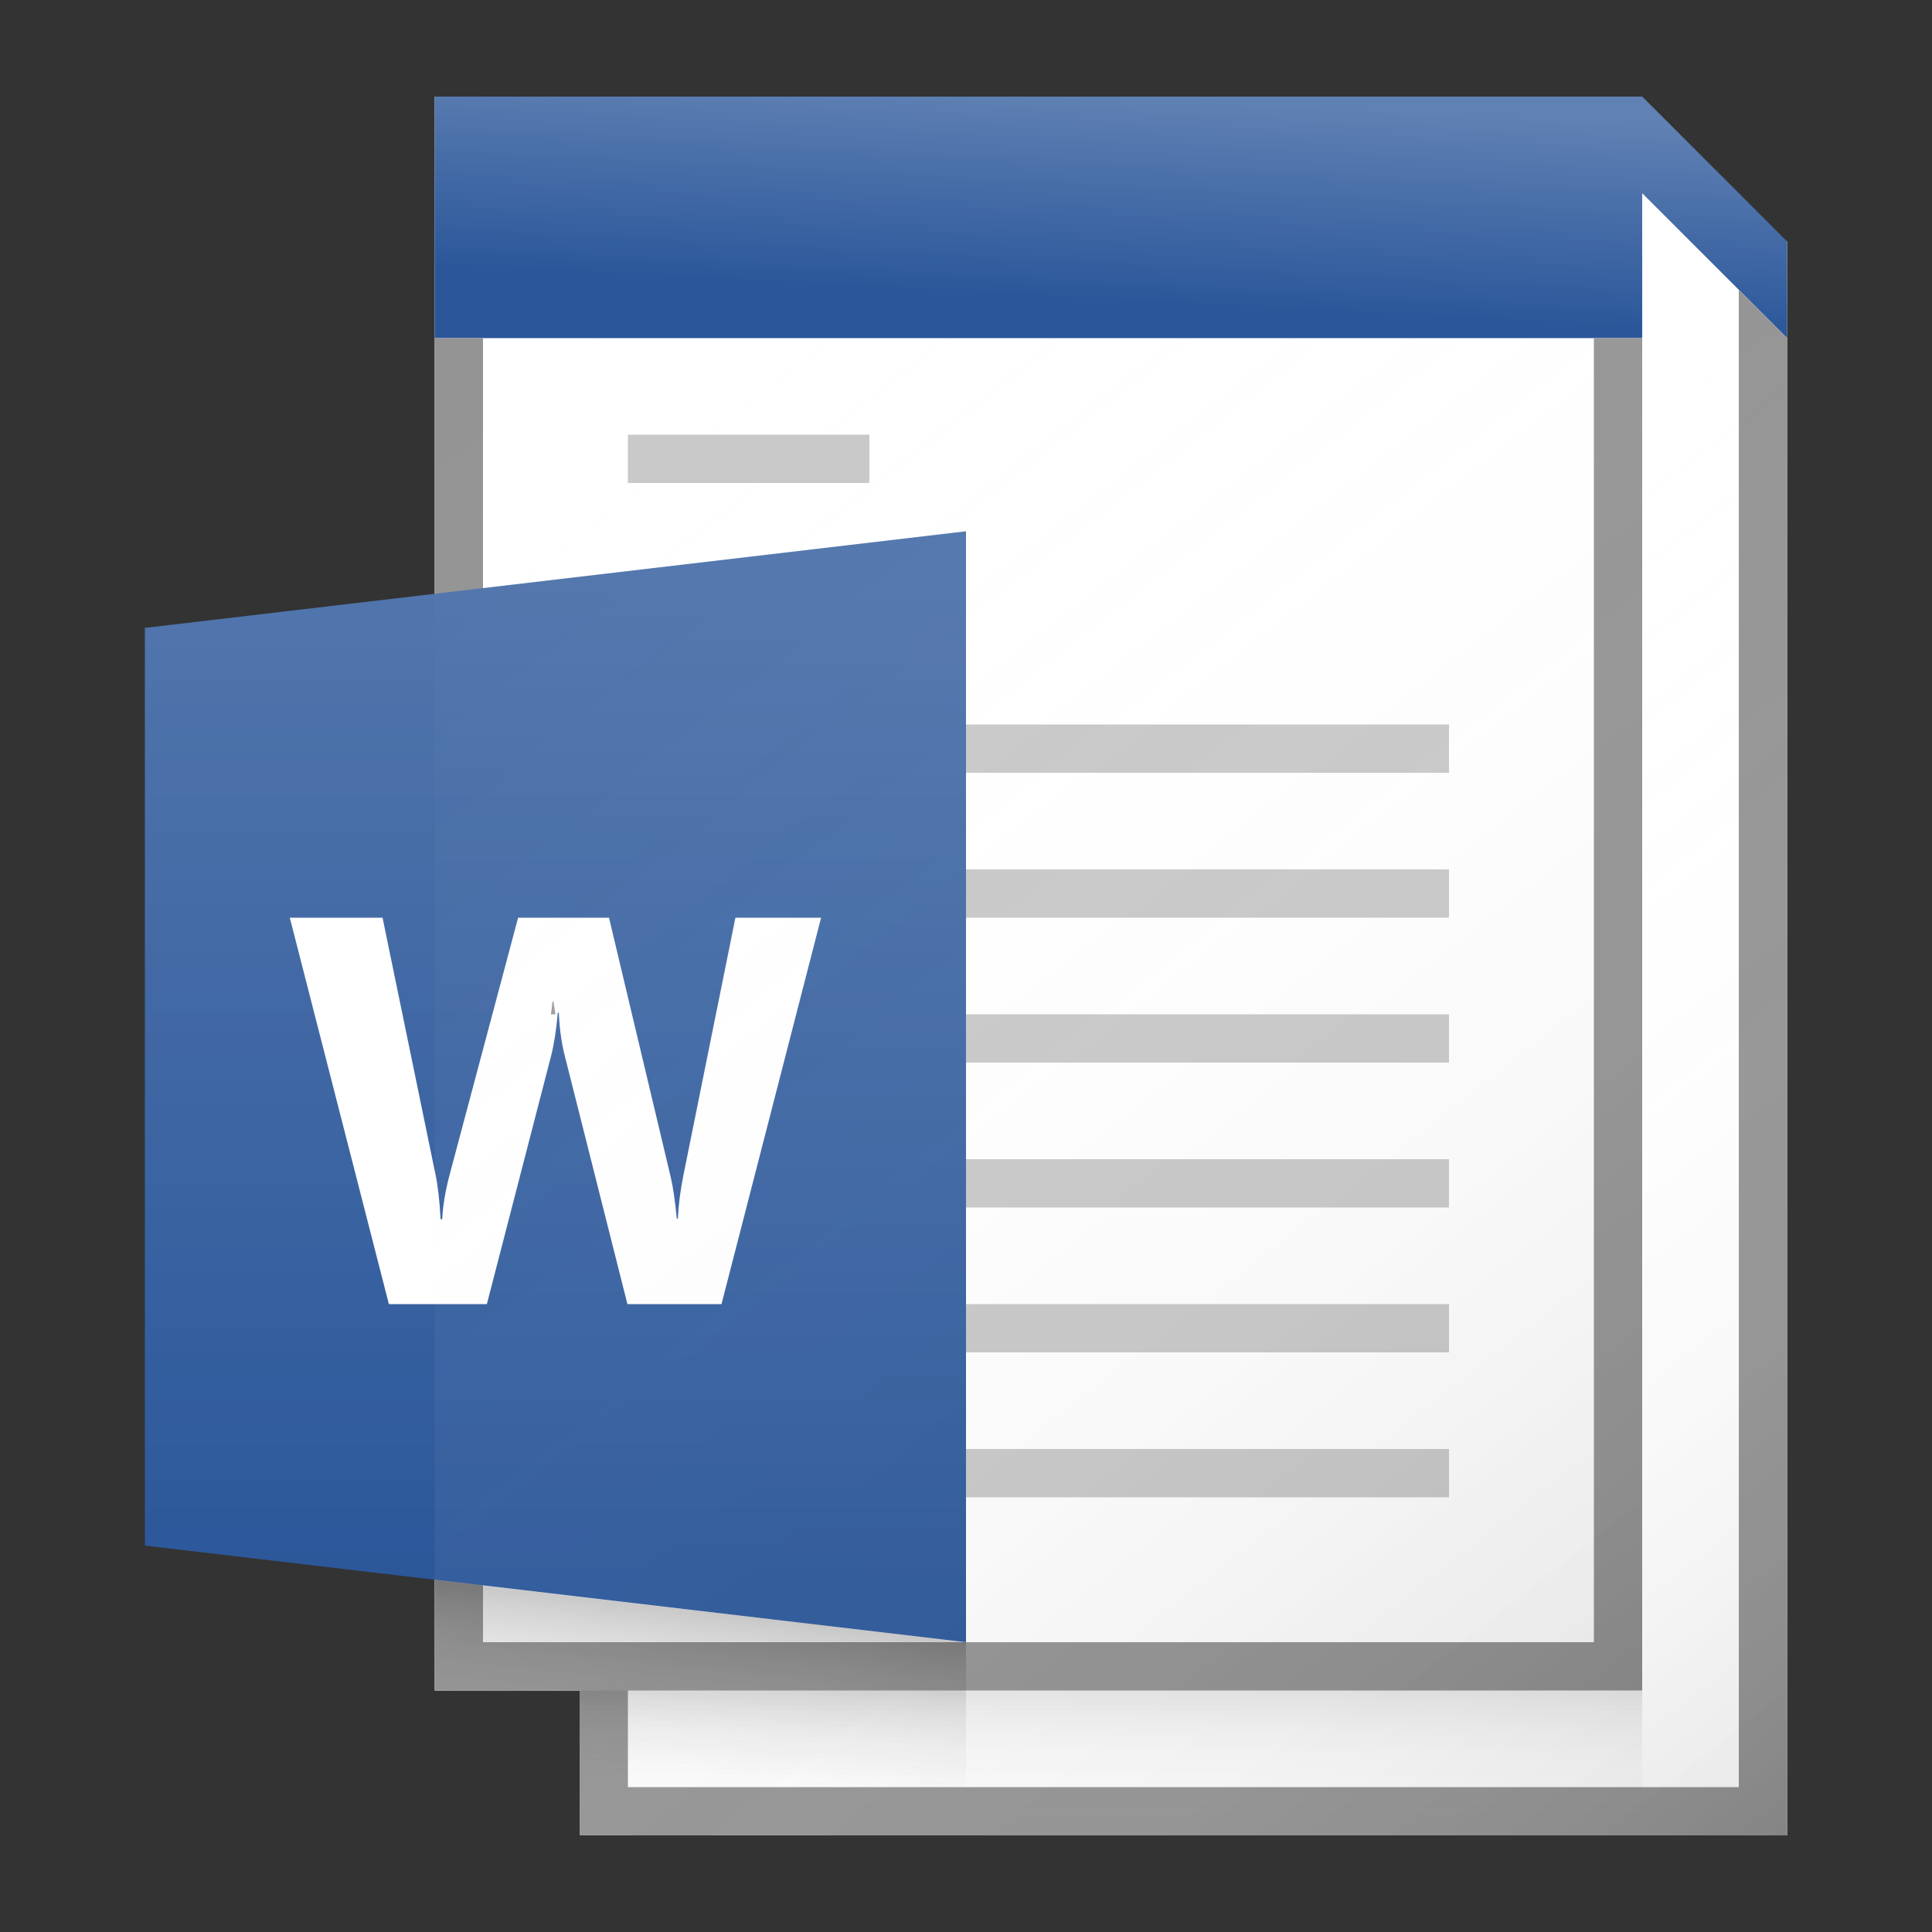<?xml version="1.0" encoding="utf-8"?>
<!-- Generator: Adobe Illustrator 21.1.0, SVG Export Plug-In . SVG Version: 6.00 Build 0)  -->
<svg version="1.1" xmlns="http://www.w3.org/2000/svg" xmlns:xlink="http://www.w3.org/1999/xlink" x="0px" y="0px"
	 viewBox="0 0 40 40" enable-background="new 0 0 40 40" xml:space="preserve">
<rect x="0" y="0" width="40" height="40" fill="#333333" stroke="none"/>
<g id="TEMPLATE" display="none">
	<g display="inline">
		<path fill="#D0D0D0" d="M40,0v40H0V0H40 M41-1h-1H0h-1v1v40v1h1h40h1v-1V0V-1L41-1z"/>
	</g>
	<g display="inline" opacity="0.1">
		<path fill="#FF3A6D" d="M38,2v36H2V2H38 M40,0H0v40h40V0L40,0z"/>
	</g>
</g>
<g id="ICONS">
	<polygon fill="#FFFFFF" points="34,4 34,2 9,2 9,35 12,35 12,38 37,38 37,5 	"/>
	<polygon fill="#2B579A" points="34,2 9,2 9,7 34,7 34,4 37,7 37,5 	"/>
	<polygon fill="#949494" points="36,6 36,37 13,37 13,35 34,35 34,7 33,7 33,34 13,34 12,34 10,34 10,7 9,7 9,35 12,35 12,38 37,38 
		37,7 	"/>
	<rect x="13" y="9" fill="#C8C8C8" width="5" height="1"/>
	<polygon fill="#2B579A" points="3,13 20,11 20,34 3,32 	"/>
	<rect x="20" y="30" fill="#C8C8C8" width="10" height="1"/>
	<rect x="20" y="27" fill="#C8C8C8" width="10" height="1"/>
	<rect x="20" y="24" fill="#C8C8C8" width="10" height="1"/>
	<rect x="20" y="21" fill="#C8C8C8" width="10" height="1"/>
	<rect x="20" y="18" fill="#C8C8C8" width="10" height="1"/>
	<rect x="20" y="15" fill="#C8C8C8" width="10" height="1"/>
	<g>
		<path fill="#FFFFFF" d="M17,19l-2.062,8h-1.948l-1.295-5.133c-0.069-0.268-0.111-0.567-0.125-0.898H11.549
			c-0.033,0.364-0.08,0.664-0.141,0.898L10.08,27H8.051L6,19h1.92l1.099,5.328
			c0.047,0.227,0.082,0.532,0.103,0.915h0.033c0.015-0.286,0.067-0.599,0.158-0.937L10.727,19h1.882l1.278,5.372
			c0.047,0.197,0.089,0.483,0.125,0.859h0.022c0.015-0.294,0.053-0.591,0.114-0.893L15.226,19H17z"/>
	</g>
	<linearGradient id="SVGID_1_" gradientUnits="userSpaceOnUse" x1="23" y1="37.906" x2="23" y2="35.087">
		<stop  offset="0" style="stop-color:#828282;stop-opacity:0"/>
		<stop  offset="0.281" style="stop-color:#7F7F7F;stop-opacity:0.028"/>
		<stop  offset="0.45" style="stop-color:#777777;stop-opacity:0.045"/>
		<stop  offset="0.59" style="stop-color:#696969;stop-opacity:0.059"/>
		<stop  offset="0.713" style="stop-color:#545454;stop-opacity:0.071"/>
		<stop  offset="0.826" style="stop-color:#3A3A3A;stop-opacity:0.083"/>
		<stop  offset="0.929" style="stop-color:#1A1A1A;stop-opacity:0.093"/>
		<stop  offset="1" style="stop-color:#000000;stop-opacity:0.1"/>
	</linearGradient>
	<rect x="12" y="35" fill="url(#SVGID_1_)" width="22" height="3"/>
	<linearGradient id="SVGID_2_" gradientUnits="userSpaceOnUse" x1="22.91" y1="6.219" x2="23.134" y2="1.95">
		<stop  offset="0" style="stop-color:#FFFFFF;stop-opacity:0"/>
		<stop  offset="0.854" style="stop-color:#FFFFFF;stop-opacity:0.213"/>
		<stop  offset="1" style="stop-color:#FFFFFF;stop-opacity:0.25"/>
	</linearGradient>
	<polygon fill="url(#SVGID_2_)" points="34,2 9,2 9,7 34,7 34,4 37,7 37,5 	"/>
	<linearGradient id="SVGID_3_" gradientUnits="userSpaceOnUse" x1="19.126" y1="15.621" x2="36.758" y2="38.189">
		<stop  offset="0" style="stop-color:#FFFFFF;stop-opacity:0"/>
		<stop  offset="0.226" style="stop-color:#FCFCFC;stop-opacity:0.023"/>
		<stop  offset="0.363" style="stop-color:#F4F4F4;stop-opacity:0.036"/>
		<stop  offset="0.475" style="stop-color:#E6E6E6;stop-opacity:0.048"/>
		<stop  offset="0.574" style="stop-color:#D1D1D1;stop-opacity:0.057"/>
		<stop  offset="0.665" style="stop-color:#B7B7B7;stop-opacity:0.067"/>
		<stop  offset="0.75" style="stop-color:#979797;stop-opacity:0.075"/>
		<stop  offset="0.83" style="stop-color:#707070;stop-opacity:0.083"/>
		<stop  offset="0.906" style="stop-color:#444444;stop-opacity:0.091"/>
		<stop  offset="0.976" style="stop-color:#121212;stop-opacity:0.098"/>
		<stop  offset="1" style="stop-color:#000000;stop-opacity:0.1"/>
	</linearGradient>
	<polygon fill="url(#SVGID_3_)" points="34,4 34,35 13,35 12,35 12,38 37,38 37,7 	"/>
	<linearGradient id="SVGID_4_" gradientUnits="userSpaceOnUse" x1="9.97" y1="6.242" x2="33.03" y2="35.758">
		<stop  offset="0" style="stop-color:#FFFFFF;stop-opacity:0"/>
		<stop  offset="0.226" style="stop-color:#FCFCFC;stop-opacity:0.023"/>
		<stop  offset="0.363" style="stop-color:#F4F4F4;stop-opacity:0.036"/>
		<stop  offset="0.475" style="stop-color:#E6E6E6;stop-opacity:0.048"/>
		<stop  offset="0.574" style="stop-color:#D1D1D1;stop-opacity:0.057"/>
		<stop  offset="0.665" style="stop-color:#B7B7B7;stop-opacity:0.067"/>
		<stop  offset="0.75" style="stop-color:#979797;stop-opacity:0.075"/>
		<stop  offset="0.83" style="stop-color:#707070;stop-opacity:0.083"/>
		<stop  offset="0.906" style="stop-color:#444444;stop-opacity:0.091"/>
		<stop  offset="0.976" style="stop-color:#121212;stop-opacity:0.098"/>
		<stop  offset="1" style="stop-color:#000000;stop-opacity:0.1"/>
	</linearGradient>
	<polygon fill="url(#SVGID_4_)" points="9,7 9,35 12,35 13,35 34,35 34,10.394 34,9.546 34,7 	"/>
	<linearGradient id="SVGID_5_" gradientUnits="userSpaceOnUse" x1="14.307" y1="36.672" x2="14.658" y2="33.372">
		<stop  offset="0" style="stop-color:#828282;stop-opacity:0"/>
		<stop  offset="0.17" style="stop-color:#7E7E7E;stop-opacity:0.034"/>
		<stop  offset="0.346" style="stop-color:#717171;stop-opacity:0.069"/>
		<stop  offset="0.525" style="stop-color:#5D5D5D;stop-opacity:0.105"/>
		<stop  offset="0.706" style="stop-color:#404040;stop-opacity:0.141"/>
		<stop  offset="0.886" style="stop-color:#1B1B1B;stop-opacity:0.178"/>
		<stop  offset="0.997" style="stop-color:#000000;stop-opacity:0.2"/>
	</linearGradient>
	<polygon fill="url(#SVGID_5_)" points="20,37 12,37 12,35 9,35 9,32.71 20,34 	"/>
	<path fill="#949494" d="M11.438,20.739C11.43,20.834,11.417,20.913,11.406,21h0.093
		c-0.009-0.091-0.033-0.165-0.037-0.261H11.438z"/>
	<linearGradient id="SVGID_6_" gradientUnits="userSpaceOnUse" x1="11.5" y1="32.792" x2="11.5" y2="12.217">
		<stop  offset="0" style="stop-color:#FFFFFF;stop-opacity:0"/>
		<stop  offset="0.859" style="stop-color:#FFFFFF;stop-opacity:0.155"/>
		<stop  offset="1" style="stop-color:#FFFFFF;stop-opacity:0.18"/>
	</linearGradient>
	<polygon fill="url(#SVGID_6_)" points="20,34 3,32 3,13 20,11 	"/>
</g>
</svg>
